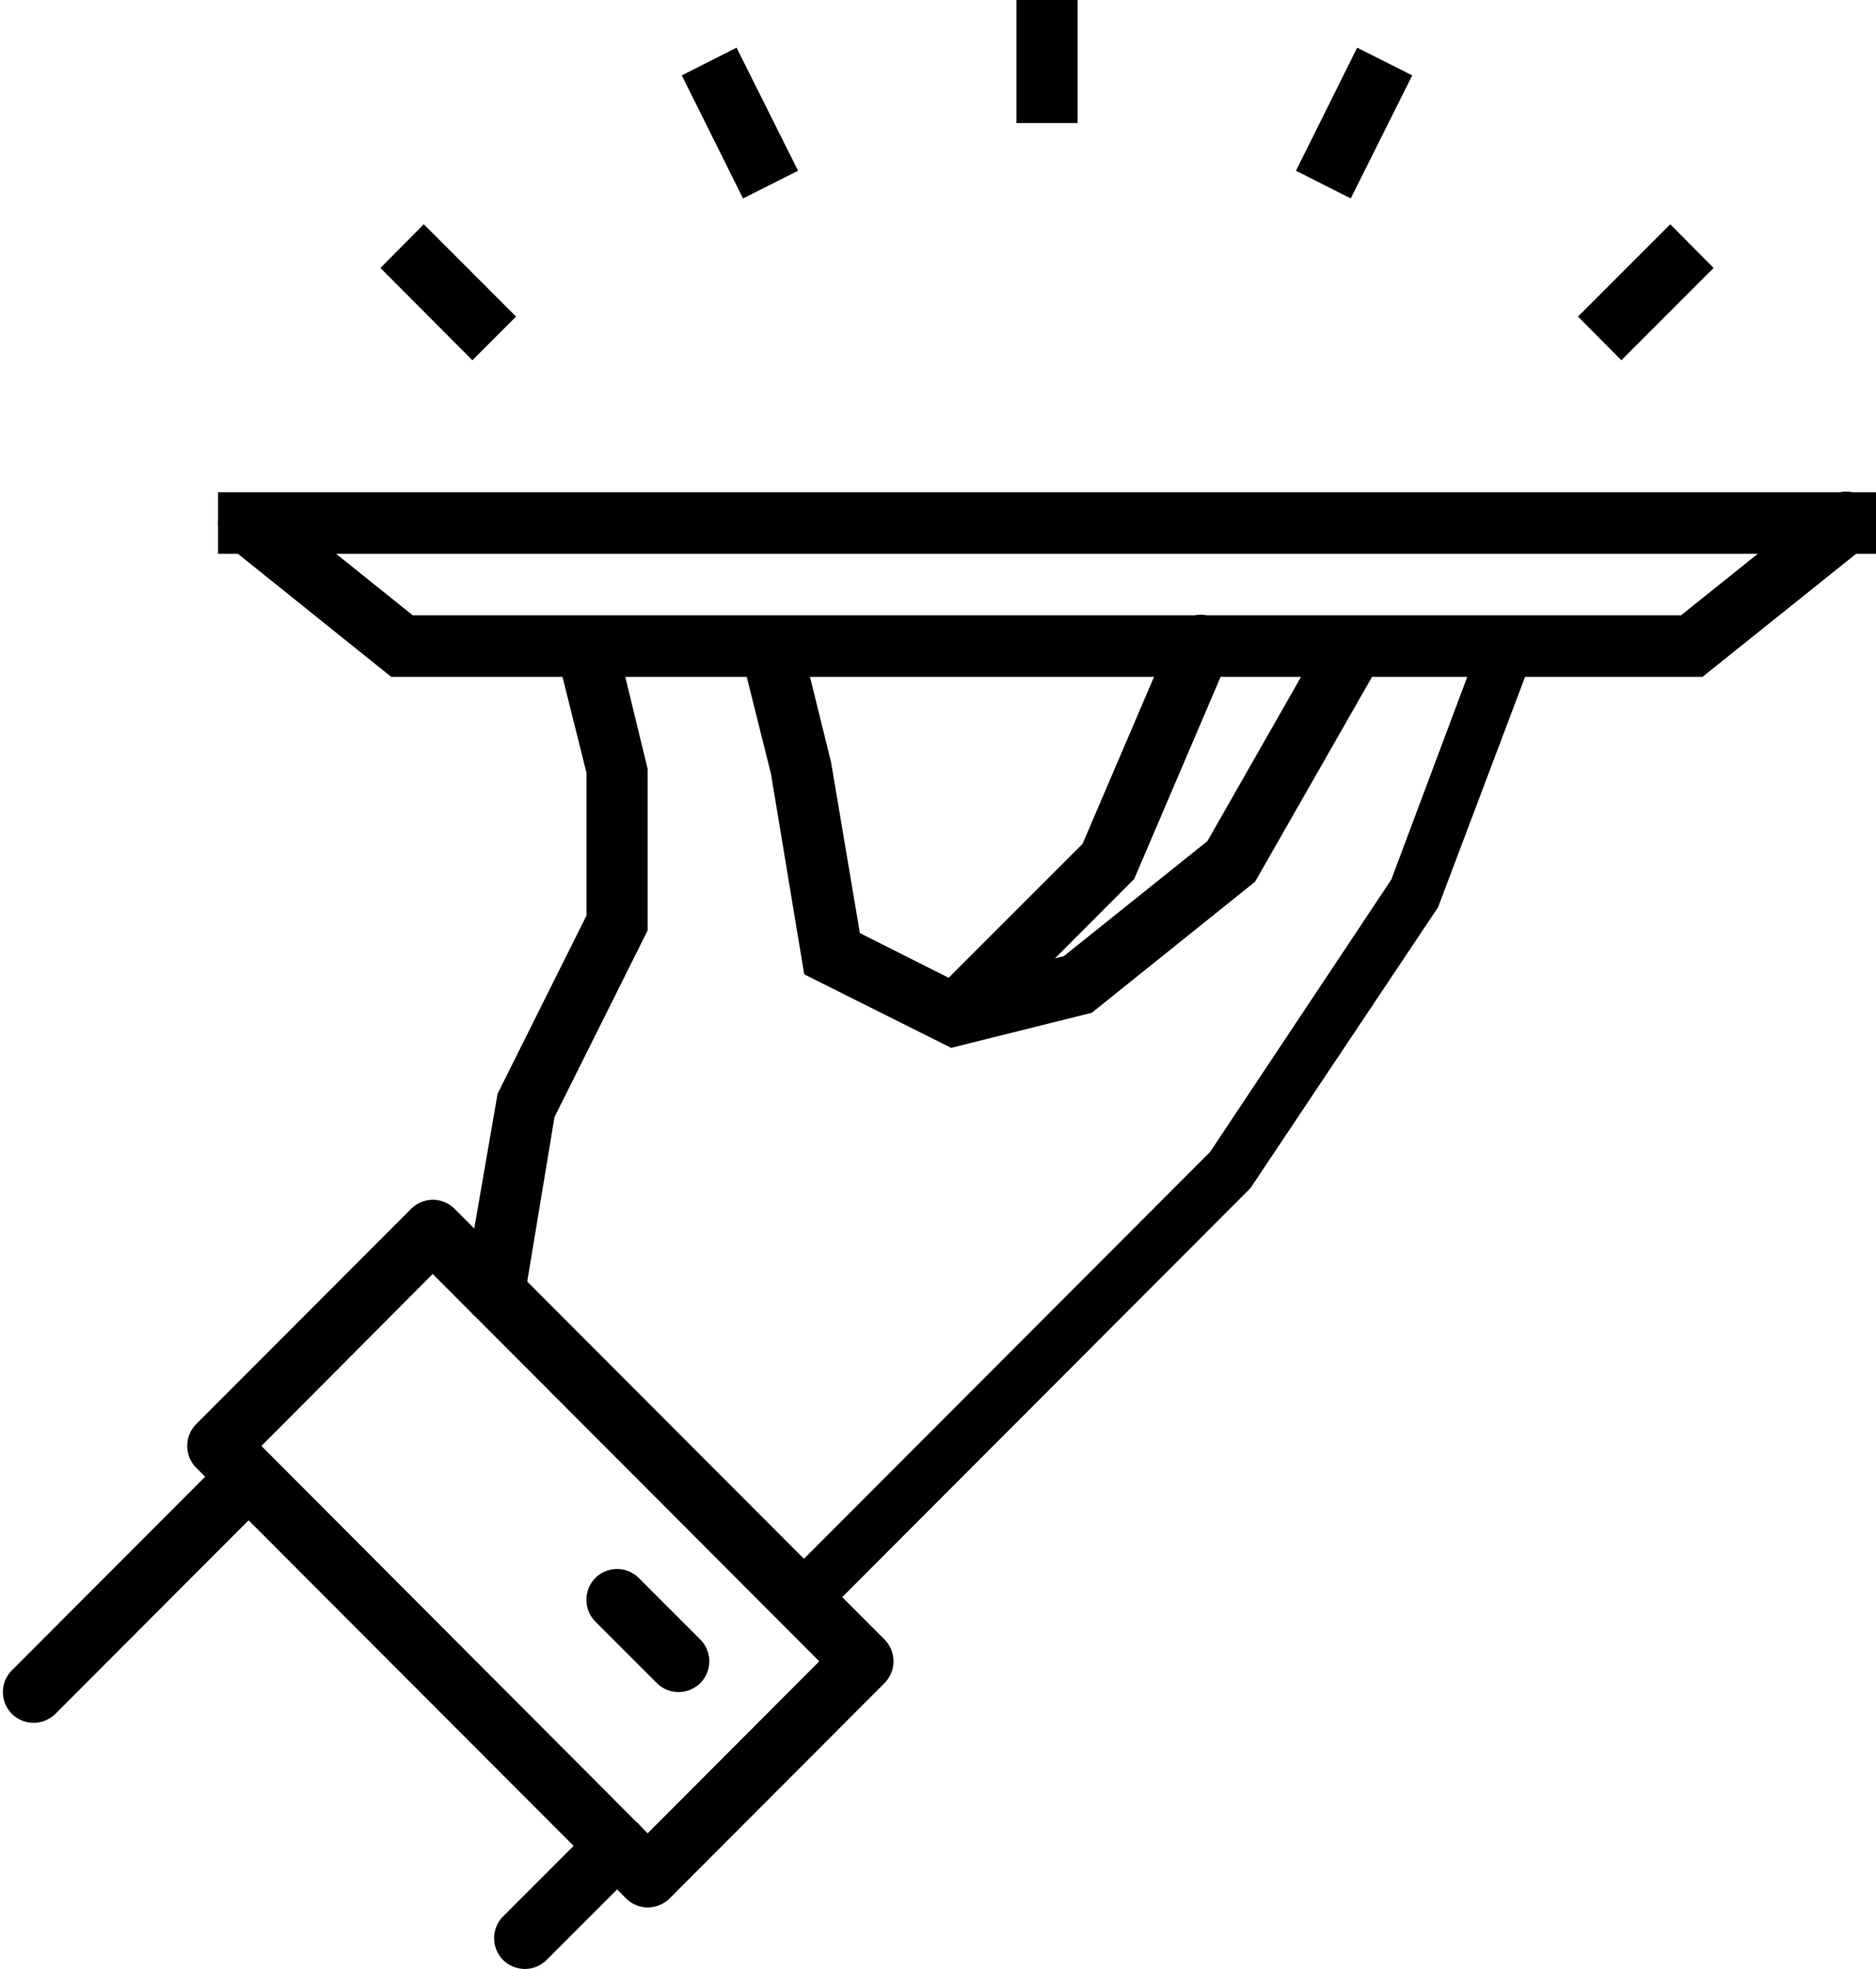 <svg xmlns="http://www.w3.org/2000/svg" class="svg-icon item-advantages-3" viewBox="0 0 61 64">
  <g data-name="Уделяем внимание каждой детали">
    <path data-name="Уделяем внимание каждой детали" class="adv-1" d="M1339,4862h-53.91v-2H1339v2Zm-5.64,4h-42.64l-5.26-4.22a1,1,0,0,1-.16-1.4,1.012,1.012,0,0,1,1.41-.16l4.71,3.78h41.24l4.72-3.78a1,1,0,1,1,1.25,1.56Zm-29.3,30.88a0.853,0.853,0,0,1-.63-0.26,0.881,0.881,0,0,1,0-1.24l13.92-13.94,5.89-8.85,2.96-7.9a0.874,0.874,0,0,1,1.13-.52,0.885,0.885,0,0,1,.52,1.14l-3.09,8.18-6.1,9.13-13.98,14A0.847,0.847,0,0,1,1304.06,4896.88Zm-9.99-9.88a0.86,0.86,0,0,1-.16-0.01,0.989,0.989,0,0,1-.82-1.15l1.09-6.29,2.89-5.79v-4.64l-0.97-3.88a0.994,0.994,0,1,1,1.93-.48l1.03,4.24v5.24l-3.03,6.07-0.97,5.85A1.015,1.015,0,0,1,1294.07,4887Zm14.86-8.94-4.78-2.39-1.08-6.51-0.98-3.92a0.993,0.993,0,0,1,.72-1.21,1.01,1.01,0,0,1,1.22.73l0.99,4,0.94,5.57,3.2,1.61,3.43-.86,4.67-3.74,3.9-6.84a1,1,0,0,1,1.36-.37,1.014,1.014,0,0,1,.38,1.37l-4.09,7.16-5.31,4.26ZM1279.09,4900a1,1,0,0,1-.7-1.71l6.99-7a1,1,0,0,1,1.41,0,1.008,1.008,0,0,1,0,1.42l-6.99,7A1.024,1.024,0,0,1,1279.09,4900Zm15.98,8a1.024,1.024,0,0,1-.71-0.29,1.008,1.008,0,0,1,0-1.42l3-3a1,1,0,0,1,1.41,0,1.008,1.008,0,0,1,0,1.42l-3,3A1,1,0,0,1,1295.07,4908Zm3.99-2a1,1,0,0,1-.7-0.29l-13.98-14a1.008,1.008,0,0,1,0-1.42l6.99-7a1,1,0,0,1,1.41,0l13.98,14a1.008,1.008,0,0,1,0,1.42l-6.99,7A1.024,1.024,0,0,1,1299.06,4906Zm-12.56-15,12.56,12.59,5.58-5.59-12.57-12.59Zm13.56,8a1,1,0,0,1-.7-0.29l-2-2a1.008,1.008,0,0,1,0-1.42,1,1,0,0,1,1.41,0l2,2a1.008,1.008,0,0,1,0,1.42A1.024,1.024,0,0,1,1300.06,4899Zm8.99-21a1.024,1.024,0,0,1-.71-0.29,1.008,1.008,0,0,1,0-1.42l4.86-4.86,2.92-6.82a0.995,0.995,0,1,1,1.83.78l-3.07,7.18-5.13,5.14A1,1,0,0,1,1309.05,4878Zm-15.69-22.29-2.99-3,1.41-1.42,3,3Zm8.8-5.26-1.99-4,1.78-.9,2,4Zm28.56,5.26-1.41-1.42,3-3,1.41,1.42Zm-8.8-5.26-1.78-.9,1.99-4,1.79,0.9Zm-8.88-2.45h-1.99v-4h1.99v4Z" transform="translate(-1278 -4844)"></path>
  </g>
</svg>